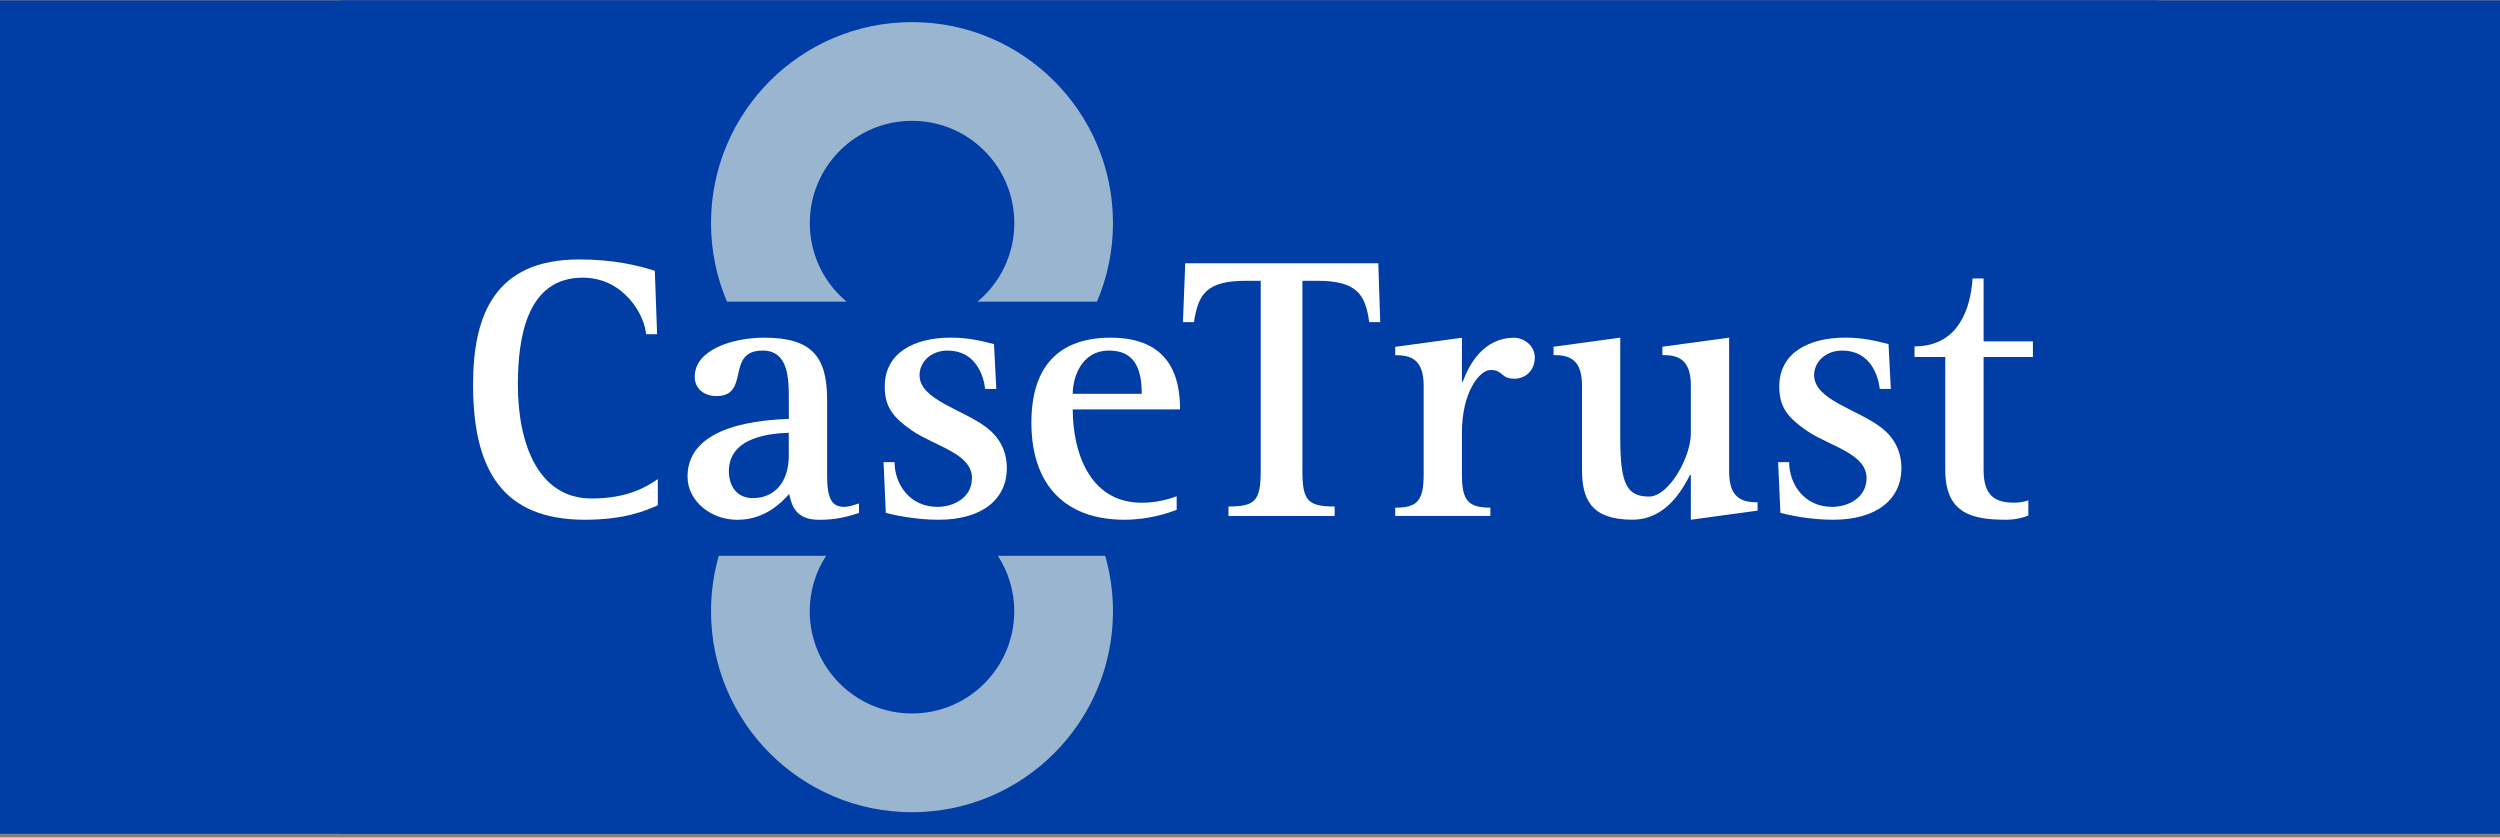 <?xml version="1.0" encoding="UTF-8"?>
<svg xmlns="http://www.w3.org/2000/svg" width="600" height="201" viewBox="0 0 600 201" fill="none">
  <rect x="0" y="0" width="600" height="201" fill="#808080" stroke="none"/>
  <g clip-path="url(#clip0_764_284843)">
    <rect width="600" height="200" transform="translate(0 0.117)" fill="#003DA5"></rect>
    <rect width="436.139" height="252.834" transform="translate(81.931 -26.3)" fill="#003DA5"></rect>
    <g clip-path="url(#clip1_764_284843)">
      <path d="M263.278 72.404C265.736 66.61 267.116 60.226 267.116 53.54C267.116 26.899 245.507 5.304 218.88 5.304C192.253 5.304 170.643 26.899 170.643 53.54C170.643 60.24 172.009 66.61 174.482 72.404H203.194C197.788 67.904 194.352 61.117 194.352 53.54C194.352 39.982 205.336 28.998 218.894 28.998C232.452 28.998 243.437 39.982 243.437 53.54C243.437 61.132 240 67.904 234.594 72.404H263.306H263.278Z" fill="#99B5D0"></path>
      <path d="M172.512 133.394C171.304 137.621 170.643 142.078 170.643 146.693C170.643 173.334 192.238 194.929 218.88 194.929C245.521 194.929 267.116 173.334 267.116 146.693C267.116 142.078 266.455 137.621 265.247 133.394H239.497C241.97 137.232 243.422 141.79 243.422 146.693C243.422 160.251 232.438 171.235 218.88 171.235C205.322 171.235 194.337 160.251 194.337 146.693C194.337 141.79 195.775 137.218 198.262 133.394H172.512Z" fill="#99B5D0"></path>
      <path d="M157.876 114.99C155.058 116.902 150.586 119.634 141.945 119.634C129.293 119.634 124.29 106.708 124.29 92.316C124.29 80.929 126.475 66.638 139.86 66.638C149.695 66.638 154.698 75.566 155.058 80.21H157.703L157.157 64.999C152.973 63.633 147.049 62.267 138.955 62.267C118.639 62.282 113.535 75.753 113.535 92.331C113.535 112.819 120.638 124.738 140.392 124.738C149.767 124.738 154.77 122.638 157.876 121.273V114.99Z" fill="white"></path>
      <path d="M189.32 109.167C189.32 115.809 185.855 119.548 180.664 119.548C176.84 119.548 174.928 116.629 174.928 113.078C174.928 104.523 185.855 103.977 189.305 103.876V109.153L189.32 109.167ZM206.156 120.827C204.977 121.187 203.784 121.647 202.605 121.647C199.6 121.647 198.507 119.648 198.507 114.084V95.968C198.507 85.588 194.869 81.044 183.396 81.044C175.934 81.044 166.733 83.862 166.733 90.419C166.733 93.61 169.378 95.062 171.923 95.062C180.204 95.062 174.022 84.136 183.037 84.136C189.32 84.136 189.32 91.051 189.32 95.968V100.526C183.669 100.799 165.007 101.619 165.007 114.372C165.007 120.295 170.658 124.752 176.926 124.752C183.669 124.752 187.58 120.568 189.406 118.555C190.039 121.56 191.131 124.752 196.595 124.752C200.419 124.752 203.065 124.12 206.156 123.113V120.841V120.827Z" fill="white"></path>
      <path d="M239.108 93.324L238.562 82.584C235.643 81.85 232.552 81.031 228.181 81.031C219.526 81.031 212.337 84.582 212.337 92.777C212.337 97.781 214.422 100.239 218.894 103.345C224.357 107.083 233.271 108.808 233.271 114.732C233.271 119.376 228.987 121.647 224.99 121.647C218.247 121.647 214.695 116.098 214.695 110.907H212.05L212.596 123.099C214.695 123.646 219.785 124.739 225.248 124.739C235.715 124.739 241.639 119.821 241.639 112.359C241.639 107.902 239.554 104.711 236.808 102.626C231.158 98.255 220.691 95.983 220.691 90.06C220.691 86.782 223.509 84.136 227.419 84.136C234.162 84.136 236.075 90.146 236.434 93.338H239.08L239.108 93.324Z" fill="white"></path>
      <path d="M257.454 94.516C257.454 90.965 259.28 84.136 266.196 84.136C272.479 84.136 274.017 88.78 274.017 94.516H257.454ZM282.399 119.102C280.674 119.734 277.755 120.655 274.017 120.655C261.092 120.655 257.454 107.815 257.454 98.254H283.219C283.219 90.606 280.846 81.044 266.555 81.044C254.349 81.044 247.534 87.687 247.534 101.432C247.534 116.543 255.815 124.738 269.833 124.738C275.929 124.738 280.66 123.012 282.399 122.366V119.087V119.102Z" fill="white"></path>
      <path d="M294.822 123.833H320.313V121.561C313.944 121.561 312.578 120.195 312.578 113.093V67.387H316.043C325.604 67.387 327.689 70.579 328.609 77.307H331.254L330.794 63.188H284.456L283.909 77.307H286.555C287.561 70.665 289.473 67.387 299.02 67.387H302.571V113.093C302.571 120.195 301.205 121.561 294.836 121.561V123.833H294.822Z" fill="white"></path>
      <path d="M334.848 123.832H357.694V121.833C352.418 121.833 350.865 120.194 350.865 113.911V103.718C350.865 94.343 354.962 88.794 357.78 88.794C360.785 88.794 360.153 90.893 363.431 90.893C366.076 90.893 368.348 88.981 368.348 85.789C368.348 82.784 365.53 81.059 363.431 81.059C355.969 81.059 352.59 87.528 351.052 91.626H350.865V81.059L334.848 83.244V85.243C338.399 85.243 341.677 86.062 341.677 92.532V113.926C341.677 120.209 340.125 121.848 334.848 121.848V123.846V123.832Z" fill="white"></path>
      <path d="M405.802 124.739L421.819 122.553V120.555C418.354 120.555 414.989 119.735 414.989 113.265V81.031L398.973 83.216V85.215C402.524 85.215 405.802 86.034 405.802 92.504V104.064C405.802 109.714 400.525 119.174 395.781 119.174C390.504 119.174 388.865 116.256 388.865 105.243V81.031L372.849 83.216V85.215C376.4 85.215 379.678 86.034 379.678 92.504V112.618C379.678 119.534 381.59 124.724 391.784 124.724C399.792 124.724 403.703 117.622 405.615 113.984H405.802V124.724V124.739Z" fill="white"></path>
      <path d="M453.795 93.324L453.248 82.584C450.33 81.85 447.238 81.031 442.868 81.031C434.212 81.031 427.024 84.582 427.024 92.777C427.024 97.781 429.123 100.239 433.58 103.345C439.043 107.083 447.972 108.808 447.972 114.732C447.972 119.376 443.687 121.647 439.69 121.647C432.947 121.647 429.396 116.098 429.396 110.907H426.75L427.297 123.099C429.396 123.646 434.486 124.739 439.949 124.739C450.416 124.739 456.339 119.821 456.339 112.359C456.339 107.902 454.24 104.711 451.509 102.626C445.858 98.255 435.391 95.983 435.391 90.06C435.391 86.782 438.209 84.136 442.134 84.136C448.878 84.136 450.775 90.146 451.149 93.338H453.795V93.324Z" fill="white"></path>
      <path d="M486.805 120.095C485.712 120.454 484.619 120.641 483.44 120.641C478.71 120.641 476.065 118.916 476.065 112.805V85.675H487.897V81.936H476.065V66.826H473.419C472.959 73.741 470.227 83.13 459.487 83.13V85.675H466.863V112.805C466.863 123.459 473.592 124.738 481.614 124.738C483.34 124.738 485.166 124.379 486.805 123.732V120.095Z" fill="white"></path>
    </g>
  </g>
  <defs>
    <clipPath id="clip0_764_284843">
      <rect width="600" height="200" fill="white" transform="translate(0 0.117)"></rect>
    </clipPath>
    <clipPath id="clip1_764_284843">
      <rect width="374.363" height="189.626" fill="white" transform="translate(113.535 5.304)"></rect>
    </clipPath>
  </defs>
</svg>
